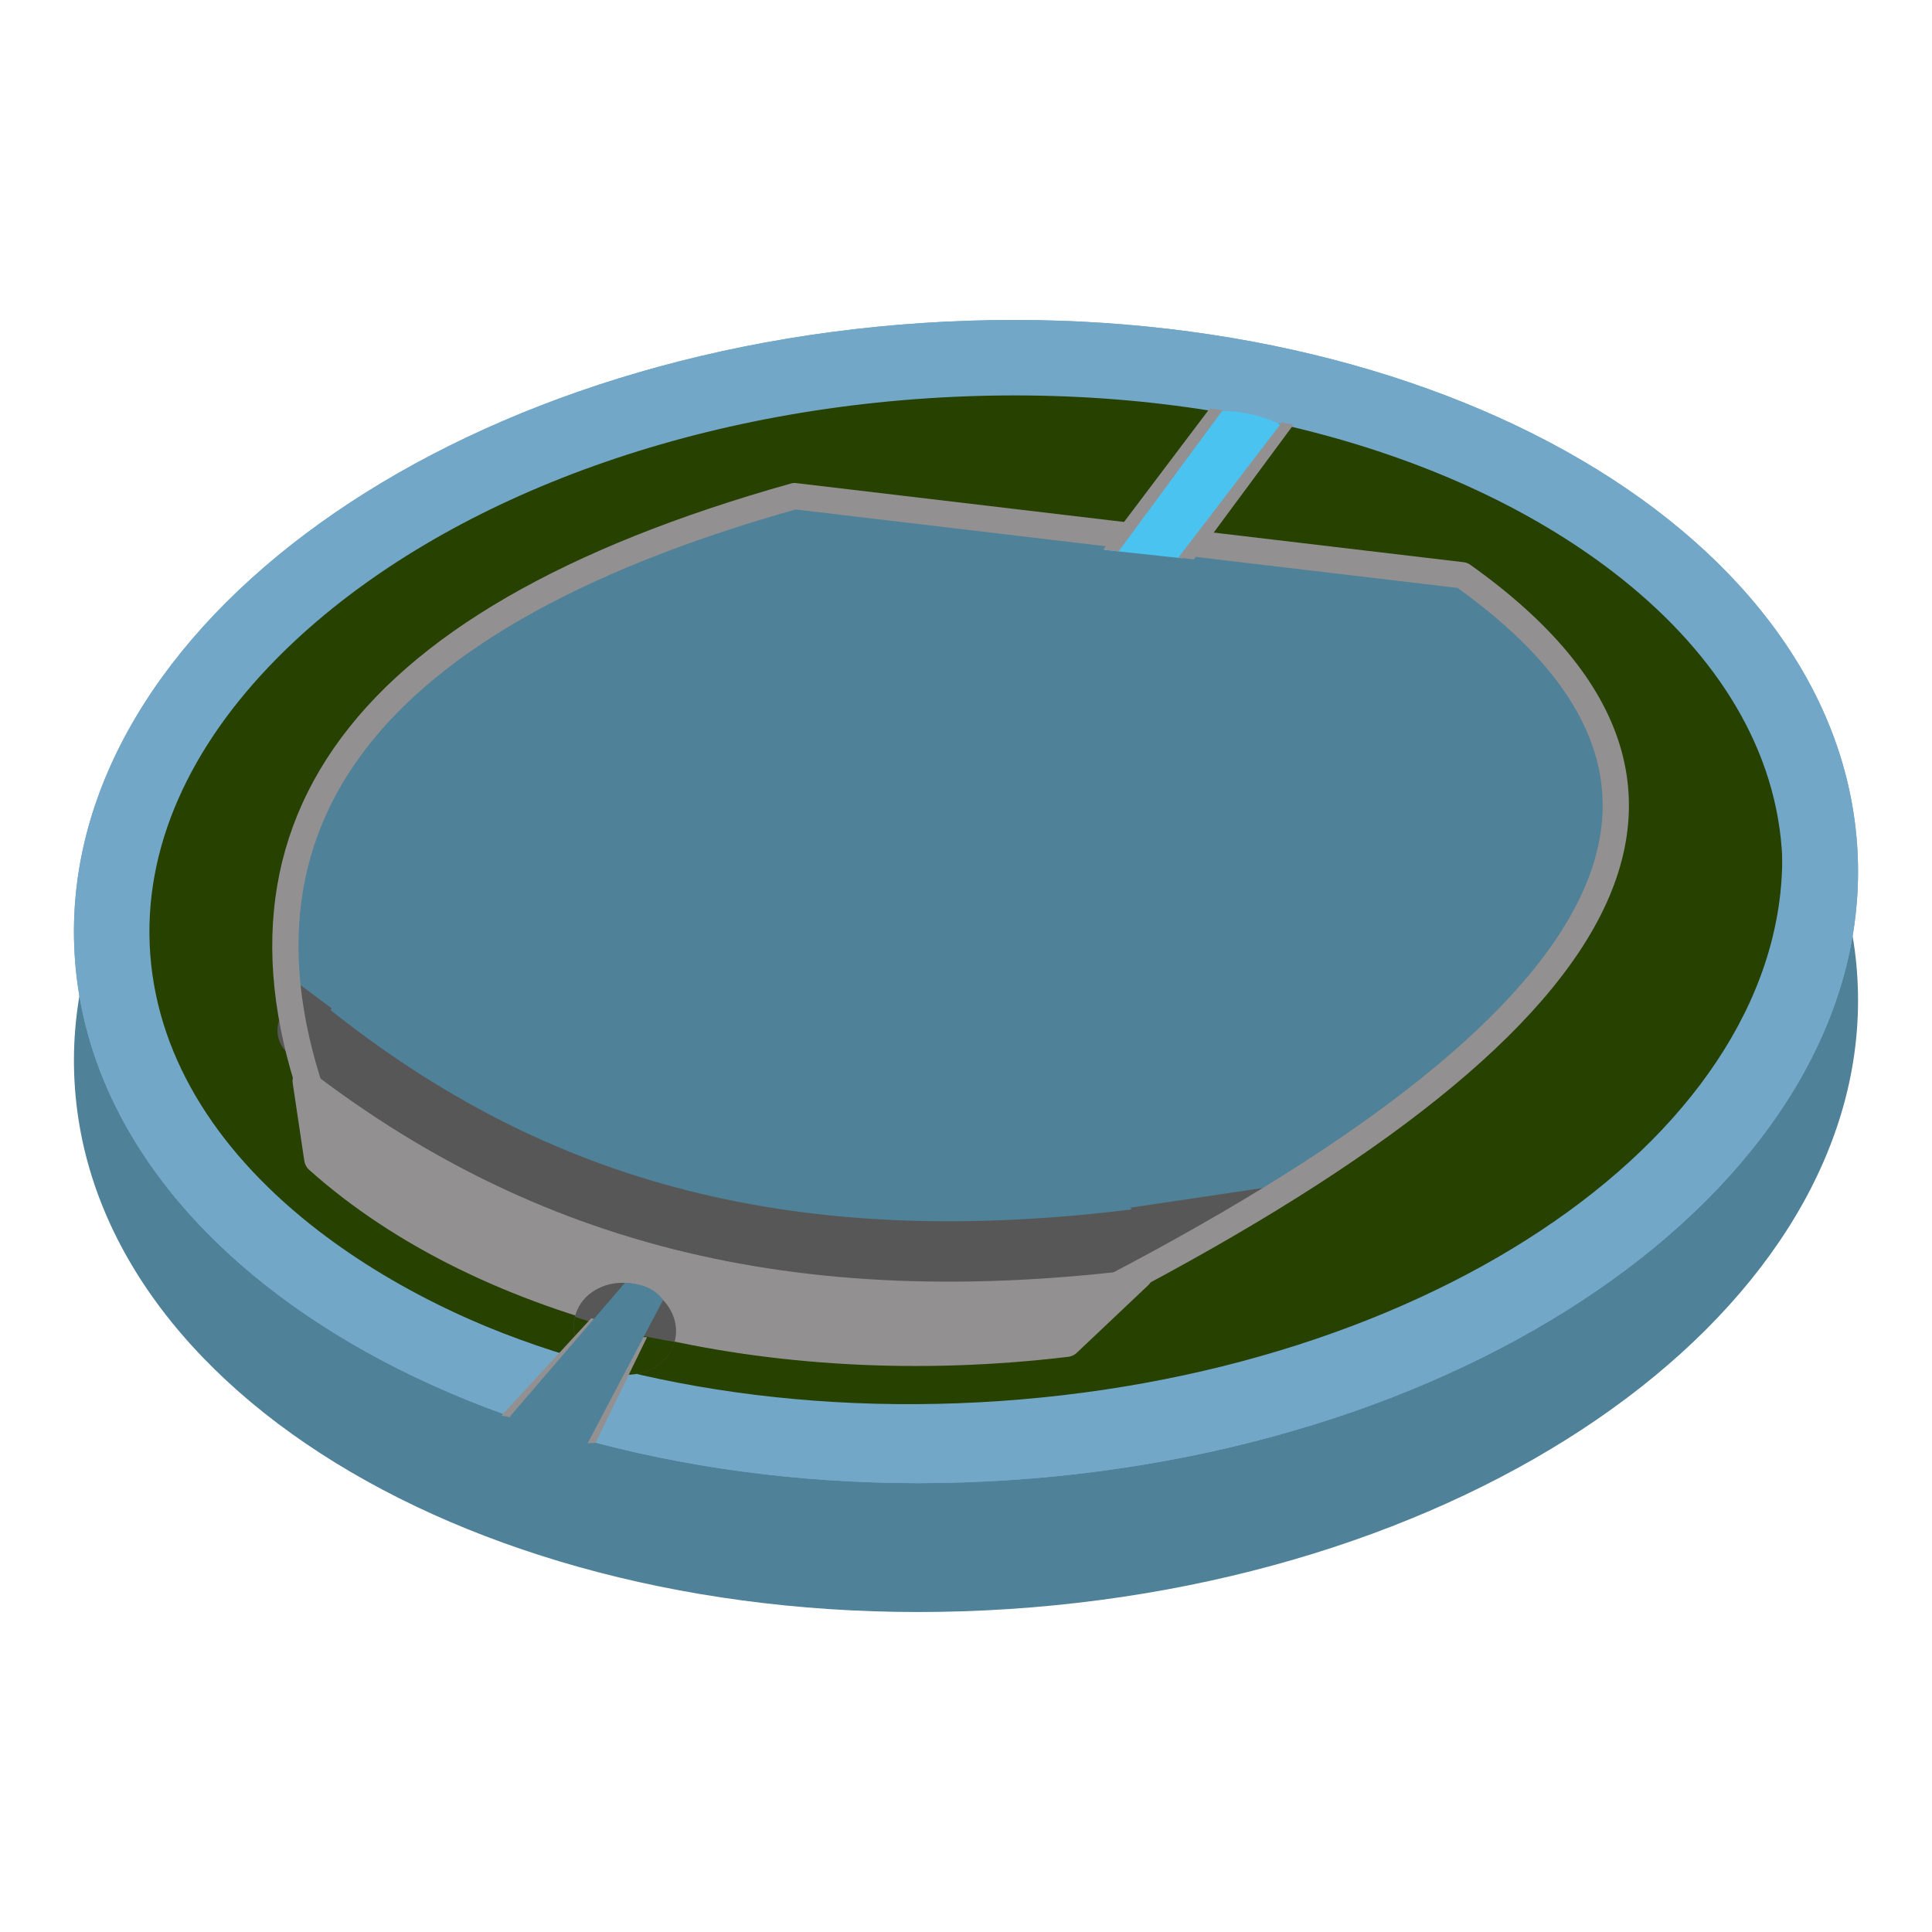 <?xml version="1.0" encoding="UTF-8" standalone="no"?>
<!DOCTYPE svg PUBLIC "-//W3C//DTD SVG 1.1//EN" "http://www.w3.org/Graphics/SVG/1.1/DTD/svg11.dtd">
<svg width="100%" height="100%" viewBox="0 0 64 64" version="1.1" xmlns="http://www.w3.org/2000/svg" xmlns:xlink="http://www.w3.org/1999/xlink" xml:space="preserve" xmlns:serif="http://www.serif.com/" style="fill-rule:evenodd;clip-rule:evenodd;stroke-linecap:round;stroke-linejoin:round;stroke-miterlimit:1.5;">
    <g id="b">
        <path d="M30.567,14.968C46.868,13.895 60.723,21.603 61.515,32.193C62.308,42.783 49.731,52.229 33.432,53.301C17.132,54.372 3.276,46.663 2.485,36.077C1.694,25.491 14.266,16.043 30.567,14.968Z" style="fill:rgb(79,129,152);fill-rule:nonzero;"/>
        <path d="M30.567,10.699C46.868,9.626 60.723,17.334 61.515,27.924C62.308,38.515 49.731,47.96 33.432,49.032C17.132,50.104 3.276,42.394 2.485,31.808C1.694,21.223 14.266,11.774 30.567,10.699Z" style="fill:rgb(115,167,199);"/>
        <path d="M30.811,14.848C44.611,13.939 56.284,19.876 56.9,28.112C57.516,36.348 46.833,43.755 33.04,44.663C19.248,45.572 7.567,39.632 6.951,31.399C6.336,23.166 17.018,15.756 30.811,14.848Z" style="fill:rgb(39,65,0);fill-rule:nonzero;"/>
        <path d="M30.706,12.624C45.679,11.594 58.344,18.321 59.012,27.655C59.681,36.988 48.09,45.382 33.124,46.411C18.16,47.441 5.487,40.709 4.818,31.38C4.151,22.05 15.741,13.653 30.706,12.624Z" style="fill:rgb(39,65,0);fill-rule:nonzero;"/>
        <path d="M30.567,10.699C46.868,9.626 60.723,17.334 61.515,27.924C62.308,38.515 49.731,47.96 33.432,49.032C17.132,50.104 3.276,42.394 2.485,31.808C1.694,21.223 14.266,11.774 30.567,10.699ZM30.731,13.194C21.645,13.793 13.776,17.118 9.118,21.865C6.319,24.718 4.713,28.077 4.978,31.622C5.244,35.179 7.342,38.304 10.55,40.771C15.875,44.867 24.172,47.136 33.268,46.537C42.353,45.94 50.223,42.617 54.882,37.87C57.682,35.017 59.288,31.657 59.022,28.111C58.756,24.551 56.657,21.426 53.45,18.959C48.124,14.862 39.828,12.595 30.731,13.194Z" style="fill:rgb(115,167,199);"/>
    </g>
    <g id="Layer1">
        <path d="M26.32,16.435L48.444,19.057C58.668,25.985 52.904,34.358 34.448,43.88C25.766,44.588 18.016,42.504 11.043,38.087C6.596,27.814 11.24,20.453 26.32,16.435Z" style="fill:rgb(79,129,152);"/>
        <path d="M10.191,35.807C16.714,40.267 29.031,42.941 37.69,42.214L35.326,44.45C25.546,45.624 16.083,43.308 10.575,38.38L10.191,35.807Z" style="fill:rgb(146,144,144);stroke:rgb(146,144,144);stroke-width:1px;"/>
        <path d="M10.191,34.134C17.699,40.159 26.279,42.542 38.058,41" style="fill:none;stroke:rgb(87,87,87);stroke-width:2px;stroke-linecap:butt;"/>
        <path d="M42.707,39.223L39.571,41.456L38.058,41.941L37.456,40.005L42.707,39.223Z" style="fill:rgb(87,87,87);"/>
        <path d="M9.302,32.146L9.87,35.046L10.986,33.402L9.302,32.146Z" style="fill:rgb(87,87,87);"/>
        <path d="M26.32,16.435L48.444,19.057C58.953,26.524 52.619,34.887 34.448,43.88C25.698,44.855 17.962,42.725 11.043,38.087C6.605,27.943 11.384,20.629 26.32,16.435Z" style="fill:none;stroke:rgb(146,144,144);stroke-width:0.87px;"/>
        <g transform="matrix(0.917,0,0,0.882,3.039,2.177)">
            <path d="M43.262,13.643L39.39,18.5L36.582,18.185L40.593,12.978C41.605,12.909 42.538,13.232 43.262,13.643Z" style="fill:rgb(75,195,241);"/>
        </g>
        <g transform="matrix(0.9,0,0,0.902,3.654,1.785)">
            <path d="M40.939,13.09L37.115,18.268L36.545,18.204L40.467,13.021L40.939,13.09Z" style="fill:rgb(146,144,144);"/>
        </g>
        <g transform="matrix(0.903,0,0,0.911,3.78,1.644)">
            <path d="M43.262,13.643L39.611,18.536L39.042,18.473L42.84,13.553L43.262,13.643Z" style="fill:rgb(146,144,144);"/>
        </g>
        <path d="M21.039,42.543C21.955,42.753 22.547,43.583 22.361,44.396C22.175,45.208 21.28,45.697 20.364,45.488C19.449,45.278 18.857,44.448 19.043,43.635C19.229,42.823 20.124,42.334 21.039,42.543Z" style="fill:rgb(87,87,87);"/>
        <g>
            <g>
                <clipPath id="_clip1">
                    <path d="M21.039,42.543C21.955,42.753 22.547,43.583 22.361,44.396C22.175,45.208 21.28,45.697 20.364,45.488C19.449,45.278 18.857,44.448 19.043,43.635C19.229,42.823 20.124,42.334 21.039,42.543Z"/>
                </clipPath>
                <g clip-path="url(#_clip1)">
                    <path d="M15.973,42.495C18.987,43.662 22.039,44.861 26.013,44.656L25.055,46.92L16.029,45.625L15.973,42.495Z" style="fill:rgb(39,65,0);"/>
                </g>
            </g>
        </g>
        <path d="M21.434,44.297L19.728,47.796L19.156,47.827L21.003,44.277L21.434,44.297Z" style="fill:rgb(146,144,144);"/>
        <path d="M20,43.787L17.176,46.998L16.613,46.894L19.586,43.667L20,43.787Z" style="fill:rgb(146,144,144);"/>
        <path d="M20.702,42.495L16.896,46.92C17.566,47.778 18.229,48.198 19.388,47.958L21.965,43.064C21.729,42.736 21.338,42.523 20.702,42.495Z" style="fill:rgb(79,129,152);"/>
    </g>
</svg>
